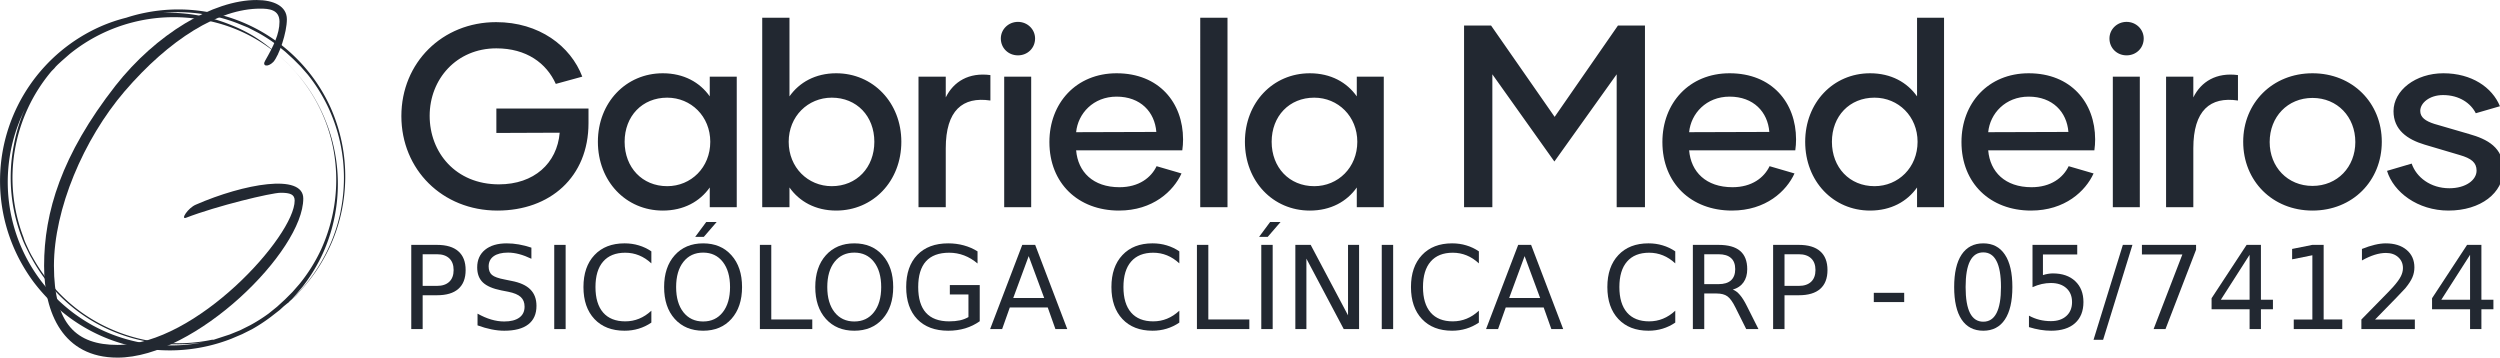 <?xml version="1.0" encoding="UTF-8" standalone="no"?>
<!-- Created with Inkscape (http://www.inkscape.org/) -->

<svg
   xmlns:dc="http://purl.org/dc/elements/1.1/"
   xmlns:cc="http://creativecommons.org/ns#"
   xmlns:rdf="http://www.w3.org/1999/02/22-rdf-syntax-ns#"
   xmlns:svg="http://www.w3.org/2000/svg"
   xmlns="http://www.w3.org/2000/svg"
   xmlns:sodipodi="http://sodipodi.sourceforge.net/DTD/sodipodi-0.dtd"
   xmlns:inkscape="http://www.inkscape.org/namespaces/inkscape"
   width="1291.791mm"
   height="184.736mm"
   viewBox="0 0 1291.791 184.736"
   version="1.1"
   id="svg8"
   inkscape:version="0.92.5 (2060ec1f9f, 2020-04-08)"
   sodipodi:docname="gabrielam_logo_full_2.svg">
  <defs
     id="defs2" />
  <sodipodi:namedview
     id="base"
     pagecolor="#ffffff"
     bordercolor="#666666"
     borderopacity="1.0"
     inkscape:pageopacity="0.0"
     inkscape:pageshadow="2"
     inkscape:zoom="0.22627418"
     inkscape:cx="6723.89"
     inkscape:cy="-2019.6561"
     inkscape:document-units="mm"
     inkscape:current-layer="g6863"
     showgrid="false"
     showguides="true"
     inkscape:guide-bbox="true"
     inkscape:window-width="1872"
     inkscape:window-height="1016"
     inkscape:window-x="1488"
     inkscape:window-y="27"
     inkscape:window-maximized="1"
     fit-margin-top="0"
     fit-margin-left="0"
     fit-margin-right="0"
     fit-margin-bottom="0">
    <sodipodi:guide
       position="-329.744,594.007"
       orientation="1,0"
       id="guide858"
       inkscape:locked="false" />
  </sodipodi:namedview>
  <g
     inkscape:label="Layer 1"
     inkscape:groupmode="layer"
     id="layer1"
     transform="translate(-7198.591,-732.85)">
    <g
       id="g2008"
       transform="translate(6166.443,-85.526)">
      <g
         id="g2002"
         transform="translate(82.973,8.246)">
        <g
           id="g2028"
           transform="translate(1204.232,18.143)">
          <g
             transform="matrix(1.626,0,0,1.626,-450.155,791.988)"
             id="g2026">
            <g
               style="fill:#222831"
               id="g2020"
               featurekey="nameFeature-0"
               transform="matrix(1.08,0,0,1.08,-1.686,122.331)" />
            <g
               style="fill:#222831"
               id="g2024"
               featurekey="sloganFeature-0"
               transform="matrix(0.686,0,0,0.686,33.56,184.948)" />
          </g>
          <g
             id="g6802">
            <g
               id="g6789"
               transform="matrix(1.626,0,0,1.626,-450.155,791.988)">
              <g
                 style="fill:#222831"
                 id="g2012"
                 featurekey="symbolContainer"
                 transform="matrix(1.04,0,0,1.04,119.961,3.03)">
                <path
                   inkscape:connector-curvature="0"
                   d="M 104.6,41.3 A 52.2,52.2 0 0 0 101.1,30.1 51.1,51.1 0 0 0 44.3,1 49.6,49.6 0 0 0 38.6,2.5 49.1,49.1 0 0 0 30.7,5.2 51.6,51.6 0 0 0 6.3,77 a 53.7,53.7 0 0 0 4.1,6.4 57,57 0 0 0 5,5.7 51.7,51.7 0 0 0 55.3,11.5 l 3.3,-1.4 3,-1.5 a 50.9,50.9 0 0 0 5.8,-3.8 l 2.7,-2.1 1.2,-1.1 1.1,-0.9 2,-1.8 0.7,-0.6 0.6,-0.7 1.8,-2 a 48.5,48.5 0 0 0 5.9,-8.3 50.4,50.4 0 0 0 5.6,-14.7 51.6,51.6 0 0 0 0.2,-20.4 z m -17.5,47.3 -1.2,1.1 -1.2,1.1 -2.6,2.1 a 49.5,49.5 0 0 1 -5.7,3.6 l -3,1.5 -3.2,1.3 -4.9,1.6 H 64.8 A 50.9,50.9 0 0 1 44.5,101 51.8,51.8 0 0 1 33.4,97.4 50.5,50.5 0 0 1 22.9,91 52,52 0 0 1 13.8,81.6 50.3,50.3 0 0 1 10.1,75.9 C 9.5,74.9 9,73.9 8.5,72.8 8,71.7 7.5,70.7 7.2,69.6 a 50.6,50.6 0 0 1 8.6,-50.8 l 0.8,-0.8 0.5,-0.6 0.6,-0.6 1.2,-1.1 2.4,-2.1 a 50.5,50.5 0 0 1 41.1,-10.4 48.5,48.5 0 0 1 14.7,5.2 47,47 0 0 1 8.3,5.8 l 2,1.8 0.7,0.6 0.6,0.7 1.8,2 a 49.7,49.7 0 0 1 11.3,22.9 50.8,50.8 0 0 1 -0.1,20.2 51.6,51.6 0 0 1 -3.6,11 50.2,50.2 0 0 1 -6.6,10.5 l -2.1,2.4 z m -44.9,13 a 50.1,50.1 0 0 1 -13.7,-5 51.8,51.8 0 0 1 -6.2,-4 55.2,55.2 0 0 1 -5.5,-4.8 49.9,49.9 0 0 1 -11,-53.2 c 0.4,-1.1 0.9,-2.1 1.3,-3.1 l 0.6,-1.3 a 50.2,50.2 0 0 0 -3.4,11 51.3,51.3 0 0 0 2.4,28.5 c 0.4,1.1 0.9,2.2 1.4,3.2 0.5,1 1,2.1 1.6,3.1 a 50.6,50.6 0 0 0 3.7,5.8 51.5,51.5 0 0 0 9.2,9.5 50.9,50.9 0 0 0 10.7,6.5 51,51 0 0 0 28.7,3.9 50.3,50.3 0 0 1 -19.8,-0.1 z m 61.9,-39.9 a 50.2,50.2 0 0 1 -5.5,14.7 48.4,48.4 0 0 1 -5.8,8.3 l -1.8,2 -0.6,0.7 -0.7,0.6 -1.9,1.7 H 88 l 2.3,-2.4 2.1,-2.5 A 51.3,51.3 0 0 0 98.9,74 51.4,51.4 0 0 0 102.1,42.4 49.6,49.6 0 0 0 99.6,34.2 49.4,49.4 0 0 0 96.5,27.7 48.7,48.7 0 0 0 90.6,19.4 l -1.8,-2 -0.6,-0.7 -0.7,-0.6 -2,-1.8 A 49.9,49.9 0 0 0 77.3,8 49.3,49.3 0 0 0 70.8,4.8 49.8,49.8 0 0 0 62.6,2.2 52.2,52.2 0 0 0 49.9,1 50.8,50.8 0 0 1 72.6,4.2 l 3.2,1.3 3.1,1.6 a 50.1,50.1 0 0 1 5.7,3.7 l 2.6,2.1 1.2,1.1 1.2,1.1 2.3,2.3 2.1,2.4 a 50.4,50.4 0 0 1 6.5,10.5 51.6,51.6 0 0 1 3.6,11 51.1,51.1 0 0 1 0,20.3 z"
                   id="path2010" />
              </g>
              <g
                 style="fill:#222831"
                 id="g2016"
                 featurekey="monogramFeature-0"
                 transform="matrix(2.172,0,0,2.172,130.091,-54.207)">
                <path
                   inkscape:connector-curvature="0"
                   d="m 34.14,33.84 c 1.2,-2.1 2.1,-3.9 2.1,-5.7 0,-1.8 -1.56,-1.92 -2.82,-1.92 -6.06,0 -13.26,4.44 -19.86,12.12 -6,7.02 -10.32,17.22 -10.32,25.5 0,8.58 3.3,11.58 9.3,11.58 11.52,0 25.92,-15.96 25.92,-21.12 0,-0.9 -0.66,-1.14 -2.04,-1.14 -1.38,0 -9.36,1.92 -13.86,3.66 -0.84,0.3 0.3,-1.44 1.44,-1.92 C 31.02,51.84 39.72,50.28 39.72,54 39.72,61.68 24,77.28 12.54,77.28 4.56,77.28 1.8,70.74 1.8,63.84 c 0,-7.8 2.52,-16.2 10.44,-26.34 5.94,-7.56 14.28,-12.54 20.64,-12.54 2.52,0 4.44,0.9 4.44,2.82 0,1.98 -1.14,5.28 -1.98,6.24 -0.84,0.84 -1.68,0.6 -1.2,-0.18 z"
                   id="path2014" />
              </g>
            </g>
          </g>
          <g
             id="g6863"
             transform="translate(0,-3.226)">
            <path
               style="fill:#222831;stroke-width:3.353"
               inkscape:connector-curvature="0"
               d="m 49.034,851.31 v 7.51 c 0,27.896 -19.849,45.196 -47.074,45.196 -28.432,0 -49.622,-21.19 -49.622,-48.817 0,-27.628 21.19,-48.549 48.952,-48.549 22.263,0 38.491,12.338 44.526,28.164 l -13.68,3.755 c -4.828,-10.729 -15.155,-18.374 -30.712,-18.374 -20.654,0 -34.467,15.96 -34.467,34.87 0,18.91 13.411,35.406 35.808,35.406 18.105,0 30.042,-10.863 31.383,-26.689 l -32.724,0.134 v -12.607 z m 38.377,52.707 c -19.044,0 -33.529,-15.155 -33.529,-35.54 0,-20.251 14.484,-35.406 33.529,-35.406 10.863,0 19.178,4.694 24.275,11.936 v -10.193 h 13.948 v 67.459 h -13.948 v -10.193 c -5.096,7.242 -13.411,11.936 -24.275,11.936 z m 2.28,-12.607 c 12.338,0 22.263,-9.656 22.263,-22.933 0,-13.143 -9.924,-22.8 -22.263,-22.8 -12.875,0 -21.995,9.522 -21.995,22.8 0,13.277 9.12,22.933 21.995,22.933 z m 87.328,-58.34 c 19.044,0 33.663,15.155 33.663,35.406 0,20.385 -14.618,35.54 -33.663,35.54 -10.729,0 -19.044,-4.694 -24.141,-11.936 v 10.193 H 138.796 V 804.37 h 14.082 v 40.636 c 5.096,-7.242 13.411,-11.936 24.141,-11.936 z m -2.28,58.34 c 12.875,0 21.995,-9.656 21.995,-22.933 0,-13.277 -9.12,-22.8 -21.995,-22.8 -12.338,0 -22.263,9.656 -22.263,22.8 0,13.277 9.924,22.933 22.263,22.933 z m 58.896,-45.867 c 4.024,-8.181 11.936,-13.009 23.068,-11.534 v 13.143 c -14.35,-2.146 -23.068,5.096 -23.068,24.677 v 30.444 h -14.082 v -67.459 h 14.082 z m 37.304,-21.726 c -4.962,0 -8.851,-3.755 -8.851,-8.717 0,-4.694 3.889,-8.583 8.851,-8.583 4.962,0 8.851,3.889 8.851,8.583 0,4.962 -3.889,8.717 -8.851,8.717 z m -7.108,78.457 v -67.459 h 13.948 v 67.459 z m 59.299,1.743 c -21.056,0 -35.942,-14.082 -35.942,-35.406 0,-20.117 13.814,-35.54 34.735,-35.54 21.861,0 34.333,15.155 34.333,34.199 0,2.012 -0.134,3.621 -0.402,5.633 h -54.853 c 0.939,11.132 8.717,19.044 22.397,19.044 10.059,0 16.362,-4.962 19.178,-10.863 l 12.875,3.755 c -4.157,9.12 -14.753,19.178 -32.322,19.178 z m -22.129,-40.502 41.441,-0.134 c -0.804,-10.327 -8.181,-18.239 -20.519,-18.239 -12.07,0 -19.983,8.717 -20.922,18.374 z m 64.127,38.759 V 804.37 h 14.082 v 97.903 z m 56.616,1.743 c -19.044,0 -33.528,-15.155 -33.528,-35.54 0,-20.251 14.484,-35.406 33.528,-35.406 10.863,0 19.178,4.694 24.275,11.936 v -10.193 h 13.948 v 67.459 h -13.948 v -10.193 c -5.096,7.242 -13.412,11.936 -24.275,11.936 z m 2.28,-12.607 c 12.338,0 22.263,-9.656 22.263,-22.933 0,-13.143 -9.924,-22.8 -22.263,-22.8 -12.875,0 -21.995,9.522 -21.995,22.8 0,13.277 9.12,22.933 21.995,22.933 z M 580.977,808.394 h 13.948 v 93.88 h -14.618 v -68.667 l -32.188,45.063 -32.053,-45.063 v 68.667 H 501.447 V 808.394 h 13.948 l 32.858,47.208 z m 58.896,95.623 c -21.056,0 -35.943,-14.082 -35.943,-35.406 0,-20.117 13.814,-35.54 34.736,-35.54 21.861,0 34.333,15.155 34.333,34.199 0,2.012 -0.134,3.621 -0.402,5.633 h -54.853 c 0.939,11.132 8.717,19.044 22.397,19.044 10.059,0 16.362,-4.962 19.178,-10.863 l 12.875,3.755 c -4.158,9.12 -14.753,19.178 -32.322,19.178 z m -22.129,-40.502 41.441,-0.134 c -0.805,-10.327 -8.181,-18.239 -20.519,-18.239 -12.07,0 -19.983,8.717 -20.922,18.374 z m 117.772,-59.144 h 13.948 v 97.903 h -13.948 v -10.193 c -5.096,7.242 -13.411,11.936 -24.275,11.936 -19.044,0 -33.529,-15.155 -33.529,-35.54 0,-20.251 14.484,-35.406 33.529,-35.406 10.863,0 19.178,4.694 24.275,11.936 z m -21.995,87.04 c 12.338,0 22.263,-9.656 22.263,-22.933 0,-13.143 -9.925,-22.8 -22.263,-22.8 -12.875,0 -21.995,9.522 -21.995,22.8 0,13.277 9.12,22.933 21.995,22.933 z m 80.891,12.607 c -21.056,0 -35.942,-14.082 -35.942,-35.406 0,-20.117 13.814,-35.54 34.735,-35.54 21.861,0 34.333,15.155 34.333,34.199 0,2.012 -0.134,3.621 -0.402,5.633 h -54.853 c 0.939,11.132 8.717,19.044 22.397,19.044 10.059,0 16.362,-4.962 19.178,-10.863 l 12.875,3.755 c -4.157,9.12 -14.753,19.178 -32.322,19.178 z m -22.129,-40.502 41.441,-0.134 c -0.804,-10.327 -8.181,-18.239 -20.519,-18.239 -12.07,0 -19.983,8.717 -20.922,18.374 z m 71.503,-39.698 c -4.962,0 -8.852,-3.755 -8.852,-8.717 0,-4.694 3.889,-8.583 8.852,-8.583 4.962,0 8.851,3.889 8.851,8.583 0,4.962 -3.889,8.717 -8.851,8.717 z m -7.108,78.457 v -67.459 h 13.948 v 67.459 z m 41.596,-56.73 c 4.023,-8.181 11.936,-13.009 23.067,-11.534 v 13.143 c -14.35,-2.146 -23.067,5.096 -23.067,24.677 v 30.444 h -14.082 v -67.459 h 14.082 z m 61.578,58.474 c -20.653,0 -35.808,-15.289 -35.808,-35.54 0,-20.117 15.155,-35.406 35.808,-35.406 20.654,0 35.808,15.289 35.808,35.406 0,20.251 -15.155,35.54 -35.808,35.54 z m 0,-12.741 c 12.875,0 22.129,-9.79 22.129,-22.665 0,-13.009 -9.254,-22.799 -22.129,-22.799 -12.875,0 -22.129,9.79 -22.129,22.799 0,12.875 9.254,22.665 22.129,22.665 z m 70.296,12.741 c -15.96,0 -28.432,-9.522 -31.785,-20.519 l 12.741,-3.755 c 2.414,7.108 9.79,12.741 19.447,12.741 8.583,0 14.082,-4.292 14.082,-9.12 0,-4.158 -2.682,-6.303 -8.717,-8.047 l -18.105,-5.365 c -8.986,-2.682 -16.094,-7.644 -16.094,-17.301 0,-10.729 11.4,-19.581 25.75,-19.581 14.618,0 25.213,7.242 29.237,17.032 l -12.473,3.621 c -2.548,-5.096 -8.449,-9.388 -16.898,-9.388 -7.108,0 -11.802,4.157 -11.802,8.181 0,3.353 2.682,5.23 7.242,6.706 l 17.971,5.23 c 9.522,2.682 17.703,6.974 17.703,18.374 0,12.07 -11.668,21.19 -28.298,21.19 z"
               id="path2018"
               transform="translate(-1.020833e-6)" />
            <g
               aria-label="PSICÓLOGA CLÍNICA CRP - 05/74124"
               style="font-style:normal;font-weight:normal;font-size:59.685px;line-height:1.25;font-family:sans-serif;letter-spacing:0px;word-spacing:0px;fill:#222831;fill-opacity:1;stroke:none;stroke-width:1.066"
               id="text2006">
              <path
                 d="m -36.661,926.584 v 16.349 h 7.402 q 4.109,0 6.353,-2.127 2.244,-2.127 2.244,-6.062 0,-3.905 -2.244,-6.033 -2.244,-2.127 -6.353,-2.127 z m -5.887,-4.838 h 13.289 q 7.315,0 11.045,3.322 3.759,3.293 3.759,9.676 0,6.441 -3.759,9.734 -3.73,3.293 -11.045,3.293 h -7.402 v 17.486 h -5.887 z"
                 style="font-style:normal;font-variant:normal;font-weight:normal;font-stretch:normal;font-family:KacstBook;-inkscape-font-specification:KacstBook;fill:#222831;fill-opacity:1;stroke-width:1.066"
                 id="path831" />
              <path
                 d="m 19.527,923.174 v 5.741 q -3.351,-1.603 -6.324,-2.39 -2.973,-0.787 -5.741,-0.787 -4.809,0 -7.432,1.865 -2.594,1.865 -2.594,5.304 0,2.885 1.719,4.371 1.749,1.457 6.586,2.361 l 3.555,0.729 q 6.586,1.253 9.705,4.43 3.147,3.147 3.147,8.452 0,6.324 -4.255,9.588 -4.226,3.264 -12.415,3.264 -3.089,0 -6.586,-0.699 -3.468,-0.699 -7.198,-2.069 v -6.062 q 3.585,2.011 7.024,3.031 3.439,1.02 6.761,1.02 5.042,0 7.781,-1.982 2.739,-1.982 2.739,-5.654 0,-3.206 -1.982,-5.013 -1.953,-1.807 -6.441,-2.71 l -3.585,-0.699 q -6.586,-1.311 -9.53,-4.109 -2.943,-2.798 -2.943,-7.781 0,-5.77 4.051,-9.093 4.08,-3.322 11.22,-3.322 3.06,0 6.237,0.554 3.177,0.554 6.499,1.661 z"
                 style="font-style:normal;font-variant:normal;font-weight:normal;font-stretch:normal;font-family:KacstBook;-inkscape-font-specification:KacstBook;fill:#222831;fill-opacity:1;stroke-width:1.066"
                 id="path833" />
              <path
                 d="m 31.33,921.746 h 5.887 v 43.511 h -5.887 z"
                 style="font-style:normal;font-variant:normal;font-weight:normal;font-stretch:normal;font-family:KacstBook;-inkscape-font-specification:KacstBook;fill:#222831;fill-opacity:1;stroke-width:1.066"
                 id="path835" />
              <path
                 d="m 81.515,925.098 v 6.207 q -2.973,-2.769 -6.353,-4.138 -3.351,-1.37 -7.14,-1.37 -7.461,0 -11.424,4.575 -3.963,4.546 -3.963,13.173 0,8.597 3.963,13.173 3.963,4.546 11.424,4.546 3.789,0 7.14,-1.37 3.381,-1.37 6.353,-4.138 v 6.149 q -3.089,2.098 -6.557,3.147 -3.439,1.049 -7.286,1.049 -9.88,0 -15.562,-6.033 -5.683,-6.062 -5.683,-16.524 0,-10.492 5.683,-16.524 5.683,-6.062 15.562,-6.062 3.905,0 7.344,1.049 3.468,1.02 6.499,3.089 z"
                 style="font-style:normal;font-variant:normal;font-weight:normal;font-stretch:normal;font-family:KacstBook;-inkscape-font-specification:KacstBook;fill:#222831;fill-opacity:1;stroke-width:1.066"
                 id="path837" />
              <path
                 d="m 108.268,925.739 q -6.412,0 -10.2,4.779 -3.759,4.779 -3.759,13.027 0,8.218 3.759,12.998 3.789,4.779 10.2,4.779 6.412,0 10.142,-4.779 3.759,-4.779 3.759,-12.998 0,-8.248 -3.759,-13.027 -3.73,-4.779 -10.142,-4.779 z m 0,-4.779 q 9.151,0 14.63,6.149 5.479,6.12 5.479,16.437 0,10.288 -5.479,16.437 -5.479,6.12 -14.63,6.12 -9.18,0 -14.688,-6.12 -5.479,-6.12 -5.479,-16.437 0,-10.317 5.479,-16.437 5.508,-6.149 14.688,-6.149 z m 1.603,-11.045 h 5.391 l -6.645,7.694 h -4.459 z"
                 style="font-style:normal;font-variant:normal;font-weight:normal;font-stretch:normal;font-family:KacstBook;-inkscape-font-specification:KacstBook;fill:#222831;fill-opacity:1;stroke-width:1.066"
                 id="path839" />
              <path
                 d="m 137.587,921.746 h 5.887 v 38.556 h 21.187 v 4.954 h -27.074 z"
                 style="font-style:normal;font-variant:normal;font-weight:normal;font-stretch:normal;font-family:KacstBook;-inkscape-font-specification:KacstBook;fill:#222831;fill-opacity:1;stroke-width:1.066"
                 id="path841" />
              <path
                 d="m 186.372,925.739 q -6.412,0 -10.2,4.779 -3.759,4.779 -3.759,13.027 0,8.218 3.759,12.998 3.789,4.779 10.2,4.779 6.412,0 10.142,-4.779 3.759,-4.779 3.759,-12.998 0,-8.248 -3.759,-13.027 -3.73,-4.779 -10.142,-4.779 z m 0,-4.779 q 9.151,0 14.63,6.149 5.479,6.12 5.479,16.437 0,10.288 -5.479,16.437 -5.479,6.12 -14.63,6.12 -9.18,0 -14.688,-6.12 -5.479,-6.12 -5.479,-16.437 0,-10.317 5.479,-16.437 5.508,-6.149 14.688,-6.149 z"
                 style="font-style:normal;font-variant:normal;font-weight:normal;font-stretch:normal;font-family:KacstBook;-inkscape-font-specification:KacstBook;fill:#222831;fill-opacity:1;stroke-width:1.066"
                 id="path843" />
              <path
                 d="m 245.358,959.05 v -11.686 h -9.617 v -4.838 h 15.446 v 18.681 q -3.41,2.419 -7.519,3.672 -4.109,1.224 -8.772,1.224 -10.2,0 -15.97,-5.945 -5.741,-5.974 -5.741,-16.612 0,-10.666 5.741,-16.612 5.77,-5.974 15.97,-5.974 4.255,0 8.073,1.049 3.847,1.049 7.082,3.089 v 6.266 q -3.264,-2.769 -6.936,-4.167 -3.672,-1.399 -7.723,-1.399 -7.985,0 -12.007,4.459 -3.993,4.459 -3.993,13.289 0,8.801 3.993,13.26 4.022,4.459 12.007,4.459 3.118,0 5.566,-0.525 2.448,-0.554 4.401,-1.69 z"
                 style="font-style:normal;font-variant:normal;font-weight:normal;font-stretch:normal;font-family:KacstBook;-inkscape-font-specification:KacstBook;fill:#222831;fill-opacity:1;stroke-width:1.066"
                 id="path845" />
              <path
                 d="m 276.483,927.546 -7.985,21.653 h 16 z m -3.322,-5.8 h 6.674 l 16.582,43.511 h -6.12 l -3.963,-11.162 h -19.613 l -3.963,11.162 h -6.207 z"
                 style="font-style:normal;font-variant:normal;font-weight:normal;font-stretch:normal;font-family:KacstBook;-inkscape-font-specification:KacstBook;fill:#222831;fill-opacity:1;stroke-width:1.066"
                 id="path847" />
              <path
                 d="m 354.324,925.098 v 6.207 q -2.973,-2.769 -6.353,-4.138 -3.351,-1.37 -7.14,-1.37 -7.461,0 -11.424,4.575 -3.963,4.546 -3.963,13.173 0,8.597 3.963,13.173 3.963,4.546 11.424,4.546 3.789,0 7.14,-1.37 3.381,-1.37 6.353,-4.138 v 6.149 q -3.089,2.098 -6.557,3.147 -3.439,1.049 -7.286,1.049 -9.88,0 -15.562,-6.033 -5.683,-6.062 -5.683,-16.524 0,-10.492 5.683,-16.524 5.683,-6.062 15.562,-6.062 3.905,0 7.344,1.049 3.468,1.02 6.499,3.089 z"
                 style="font-style:normal;font-variant:normal;font-weight:normal;font-stretch:normal;font-family:KacstBook;-inkscape-font-specification:KacstBook;fill:#222831;fill-opacity:1;stroke-width:1.066"
                 id="path849" />
              <path
                 d="m 363.417,921.746 h 5.887 v 38.556 h 21.187 v 4.954 h -27.074 z"
                 style="font-style:normal;font-variant:normal;font-weight:normal;font-stretch:normal;font-family:KacstBook;-inkscape-font-specification:KacstBook;fill:#222831;fill-opacity:1;stroke-width:1.066"
                 id="path851" />
              <path
                 d="m 396.67,921.746 h 5.887 v 43.511 h -5.887 z m 4.575,-11.832 h 5.391 l -6.645,7.694 h -4.459 z"
                 style="font-style:normal;font-variant:normal;font-weight:normal;font-stretch:normal;font-family:KacstBook;-inkscape-font-specification:KacstBook;fill:#222831;fill-opacity:1;stroke-width:1.066"
                 id="path853" />
              <path
                 d="m 414.272,921.746 h 7.927 l 19.293,36.4 v -36.4 h 5.712 v 43.511 h -7.927 l -19.293,-36.4 v 36.4 h -5.712 z"
                 style="font-style:normal;font-variant:normal;font-weight:normal;font-stretch:normal;font-family:KacstBook;-inkscape-font-specification:KacstBook;fill:#222831;fill-opacity:1;stroke-width:1.066"
                 id="path855" />
              <path
                 d="m 458.919,921.746 h 5.887 v 43.511 h -5.887 z"
                 style="font-style:normal;font-variant:normal;font-weight:normal;font-stretch:normal;font-family:KacstBook;-inkscape-font-specification:KacstBook;fill:#222831;fill-opacity:1;stroke-width:1.066"
                 id="path857" />
              <path
                 d="m 509.104,925.098 v 6.207 q -2.973,-2.769 -6.353,-4.138 -3.351,-1.37 -7.14,-1.37 -7.461,0 -11.424,4.575 -3.963,4.546 -3.963,13.173 0,8.597 3.963,13.173 3.963,4.546 11.424,4.546 3.789,0 7.14,-1.37 3.381,-1.37 6.353,-4.138 v 6.149 q -3.089,2.098 -6.557,3.147 -3.439,1.049 -7.286,1.049 -9.88,0 -15.562,-6.033 -5.683,-6.062 -5.683,-16.524 0,-10.492 5.683,-16.524 5.683,-6.062 15.562,-6.062 3.905,0 7.344,1.049 3.468,1.02 6.499,3.089 z"
                 style="font-style:normal;font-variant:normal;font-weight:normal;font-stretch:normal;font-family:KacstBook;-inkscape-font-specification:KacstBook;fill:#222831;fill-opacity:1;stroke-width:1.066"
                 id="path859" />
              <path
                 d="m 532.739,927.546 -7.985,21.653 h 16 z m -3.322,-5.8 h 6.674 l 16.582,43.511 H 546.553 l -3.963,-11.162 h -19.613 l -3.963,11.162 h -6.208 z"
                 style="font-style:normal;font-variant:normal;font-weight:normal;font-stretch:normal;font-family:KacstBook;-inkscape-font-specification:KacstBook;fill:#222831;fill-opacity:1;stroke-width:1.066"
                 id="path861" />
              <path
                 d="m 610.581,925.098 v 6.207 q -2.973,-2.769 -6.353,-4.138 -3.351,-1.37 -7.14,-1.37 -7.461,0 -11.424,4.575 -3.963,4.546 -3.963,13.173 0,8.597 3.963,13.173 3.963,4.546 11.424,4.546 3.789,0 7.14,-1.37 3.381,-1.37 6.353,-4.138 v 6.149 q -3.089,2.098 -6.557,3.147 -3.439,1.049 -7.286,1.049 -9.88,0 -15.562,-6.033 -5.683,-6.062 -5.683,-16.524 0,-10.492 5.683,-16.524 5.683,-6.062 15.562,-6.062 3.905,0 7.344,1.049 3.468,1.02 6.499,3.089 z"
                 style="font-style:normal;font-variant:normal;font-weight:normal;font-stretch:normal;font-family:KacstBook;-inkscape-font-specification:KacstBook;fill:#222831;fill-opacity:1;stroke-width:1.066"
                 id="path863" />
              <path
                 d="m 640.307,944.857 q 1.894,0.641 3.672,2.739 1.807,2.098 3.614,5.77 l 5.974,11.89 h -6.324 l -5.566,-11.162 q -2.157,-4.371 -4.197,-5.8 -2.011,-1.428 -5.508,-1.428 h -6.412 v 18.389 h -5.887 v -43.511 h 13.289 q 7.461,0 11.133,3.118 3.672,3.118 3.672,9.413 0,4.109 -1.923,6.819 -1.894,2.71 -5.537,3.759 z m -14.746,-18.273 v 15.446 h 7.402 q 4.255,0 6.412,-1.953 2.186,-1.982 2.186,-5.799 0,-3.818 -2.186,-5.741 -2.157,-1.953 -6.412,-1.953 z"
                 style="font-style:normal;font-variant:normal;font-weight:normal;font-stretch:normal;font-family:KacstBook;-inkscape-font-specification:KacstBook;fill:#222831;fill-opacity:1;stroke-width:1.066"
                 id="path865" />
              <path
                 d="m 667.031,926.584 v 16.349 h 7.402 q 4.109,0 6.353,-2.127 2.244,-2.127 2.244,-6.062 0,-3.905 -2.244,-6.033 -2.244,-2.127 -6.353,-2.127 z m -5.887,-4.838 h 13.289 q 7.315,0 11.045,3.322 3.759,3.293 3.759,9.676 0,6.441 -3.759,9.734 -3.73,3.293 -11.045,3.293 h -7.402 v 17.486 H 661.144 Z"
                 style="font-style:normal;font-variant:normal;font-weight:normal;font-stretch:normal;font-family:KacstBook;-inkscape-font-specification:KacstBook;fill:#222831;fill-opacity:1;stroke-width:1.066"
                 id="path867" />
              <path
                 d="m 713.165,946.518 h 15.708 v 4.779 h -15.708 z"
                 style="font-style:normal;font-variant:normal;font-weight:normal;font-stretch:normal;font-family:KacstBook;-inkscape-font-specification:KacstBook;fill:#222831;fill-opacity:1;stroke-width:1.066"
                 id="path869" />
              <path
                 d="m 769.732,925.622 q -4.546,0 -6.849,4.488 -2.273,4.459 -2.273,13.435 0,8.947 2.273,13.435 2.302,4.459 6.849,4.459 4.575,0 6.849,-4.459 2.302,-4.488 2.302,-13.435 0,-8.976 -2.302,-13.435 -2.273,-4.488 -6.849,-4.488 z m 0,-4.663 q 7.315,0 11.162,5.799 3.876,5.77 3.876,16.786 0,10.987 -3.876,16.786 -3.847,5.77 -11.162,5.77 -7.315,0 -11.191,-5.77 -3.847,-5.799 -3.847,-16.786 0,-11.016 3.847,-16.786 3.876,-5.799 11.191,-5.799 z"
                 style="font-style:normal;font-variant:normal;font-weight:normal;font-stretch:normal;font-family:KacstBook;-inkscape-font-specification:KacstBook;fill:#222831;fill-opacity:1;stroke-width:1.066"
                 id="path871" />
              <path
                 d="m 795.174,921.746 h 23.111 v 4.954 h -17.719 v 10.666 q 1.282,-0.437 2.565,-0.641 1.282,-0.233 2.565,-0.233 7.286,0 11.541,3.993 4.255,3.993 4.255,10.812 0,7.024 -4.371,10.929 -4.371,3.876 -12.328,3.876 -2.739,0 -5.596,-0.466 -2.827,-0.466 -5.858,-1.399 v -5.916 q 2.623,1.428 5.421,2.127 2.798,0.699 5.916,0.699 5.042,0 7.985,-2.652 2.943,-2.652 2.943,-7.198 0,-4.546 -2.943,-7.198 -2.943,-2.652 -7.985,-2.652 -2.361,0 -4.721,0.525 -2.331,0.525 -4.779,1.632 z"
                 style="font-style:normal;font-variant:normal;font-weight:normal;font-stretch:normal;font-family:KacstBook;-inkscape-font-specification:KacstBook;fill:#222831;fill-opacity:1;stroke-width:1.066"
                 id="path873" />
              <path
                 d="m 841.861,921.746 h 4.954 l -15.154,49.048 h -4.954 z"
                 style="font-style:normal;font-variant:normal;font-weight:normal;font-stretch:normal;font-family:KacstBook;-inkscape-font-specification:KacstBook;fill:#222831;fill-opacity:1;stroke-width:1.066"
                 id="path875" />
              <path
                 d="m 851.711,921.746 h 27.977 v 2.506 l -15.796,41.004 h -6.149 l 14.863,-38.556 h -20.896 z"
                 style="font-style:normal;font-variant:normal;font-weight:normal;font-stretch:normal;font-family:KacstBook;-inkscape-font-specification:KacstBook;fill:#222831;fill-opacity:1;stroke-width:1.066"
                 id="path877" />
              <path
                 d="m 907.346,926.876 -14.863,23.227 h 14.863 z m -1.545,-5.129 h 7.402 v 28.356 h 6.207 v 4.896 h -6.207 v 10.258 h -5.858 v -10.258 h -19.643 v -5.683 z"
                 style="font-style:normal;font-variant:normal;font-weight:normal;font-stretch:normal;font-family:KacstBook;-inkscape-font-specification:KacstBook;fill:#222831;fill-opacity:1;stroke-width:1.066"
                 id="path879" />
              <path
                 d="m 930.165,960.303 h 9.617 v -33.194 l -10.462,2.098 v -5.362 l 10.404,-2.098 h 5.887 v 38.556 h 9.617 v 4.954 h -25.063 z"
                 style="font-style:normal;font-variant:normal;font-weight:normal;font-stretch:normal;font-family:KacstBook;-inkscape-font-specification:KacstBook;fill:#222831;fill-opacity:1;stroke-width:1.066"
                 id="path881" />
              <path
                 d="m 972.189,960.303 h 20.546 v 4.954 h -27.628 v -4.954 q 3.351,-3.468 9.122,-9.297 5.799,-5.858 7.286,-7.548 2.827,-3.177 3.934,-5.362 1.137,-2.215 1.137,-4.342 0,-3.468 -2.448,-5.654 -2.419,-2.186 -6.324,-2.186 -2.769,0 -5.858,0.962 -3.06,0.962 -6.557,2.914 v -5.945 q 3.555,-1.428 6.645,-2.157 3.089,-0.729 5.654,-0.729 6.761,0 10.783,3.381 4.022,3.381 4.022,9.034 0,2.681 -1.02,5.1 -0.991,2.39 -3.643,5.654 -0.729,0.845 -4.634,4.896 -3.905,4.022 -11.016,11.278 z"
                 style="font-style:normal;font-variant:normal;font-weight:normal;font-stretch:normal;font-family:KacstBook;-inkscape-font-specification:KacstBook;fill:#222831;fill-opacity:1;stroke-width:1.066"
                 id="path883" />
              <path
                 d="m 1021.266,926.876 -14.863,23.227 h 14.863 z m -1.545,-5.129 h 7.402 v 28.356 h 6.207 v 4.896 h -6.207 v 10.258 h -5.858 v -10.258 h -19.642 v -5.683 z"
                 style="font-style:normal;font-variant:normal;font-weight:normal;font-stretch:normal;font-family:KacstBook;-inkscape-font-specification:KacstBook;fill:#222831;fill-opacity:1;stroke-width:1.066"
                 id="path885" />
              <g
                 transform="translate(-6067.292,54.172)"
                 id="layer1-3"
                 inkscape:label="Layer 1">
                <g
                   transform="translate(6166.443,-85.526)"
                   id="g2008-5">
                  <g
                     transform="translate(82.973,8.246)"
                     id="g2002-6">
                    <g
                       transform="translate(1204.232,18.143)"
                       id="g2028-2">
                      <g
                         id="g2026-9"
                         transform="matrix(1.626,0,0,1.626,-450.155,791.988)">
                        <g
                           transform="matrix(1.08,0,0,1.08,-1.686,122.331)"
                           featurekey="nameFeature-0"
                           id="g2020-1"
                           style="fill:#222831" />
                        <g
                           transform="matrix(0.686,0,0,0.686,33.56,184.948)"
                           featurekey="sloganFeature-0"
                           id="g2024-2"
                           style="fill:#222831" />
                      </g>
                      <g
                         id="g6802-7">
                        <g
                           transform="matrix(1.626,0,0,1.626,-450.155,791.988)"
                           id="g6789-0">
                          <g
                             transform="matrix(1.04,0,0,1.04,119.961,3.03)"
                             featurekey="symbolContainer"
                             id="g2012-9"
                             style="fill:#222831">
                            <path
                               id="path2010-3"
                               d="M 104.6,41.3 A 52.2,52.2 0 0 0 101.1,30.1 51.1,51.1 0 0 0 44.3,1 49.6,49.6 0 0 0 38.6,2.5 49.1,49.1 0 0 0 30.7,5.2 51.6,51.6 0 0 0 6.3,77 a 53.7,53.7 0 0 0 4.1,6.4 57,57 0 0 0 5,5.7 51.7,51.7 0 0 0 55.3,11.5 l 3.3,-1.4 3,-1.5 a 50.9,50.9 0 0 0 5.8,-3.8 l 2.7,-2.1 1.2,-1.1 1.1,-0.9 2,-1.8 0.7,-0.6 0.6,-0.7 1.8,-2 a 48.5,48.5 0 0 0 5.9,-8.3 50.4,50.4 0 0 0 5.6,-14.7 51.6,51.6 0 0 0 0.2,-20.4 z m -17.5,47.3 -1.2,1.1 -1.2,1.1 -2.6,2.1 a 49.5,49.5 0 0 1 -5.7,3.6 l -3,1.5 -3.2,1.3 -4.9,1.6 H 64.8 A 50.9,50.9 0 0 1 44.5,101 51.8,51.8 0 0 1 33.4,97.4 50.5,50.5 0 0 1 22.9,91 52,52 0 0 1 13.8,81.6 50.3,50.3 0 0 1 10.1,75.9 C 9.5,74.9 9,73.9 8.5,72.8 8,71.7 7.5,70.7 7.2,69.6 a 50.6,50.6 0 0 1 8.6,-50.8 l 0.8,-0.8 0.5,-0.6 0.6,-0.6 1.2,-1.1 2.4,-2.1 a 50.5,50.5 0 0 1 41.1,-10.4 48.5,48.5 0 0 1 14.7,5.2 47,47 0 0 1 8.3,5.8 l 2,1.8 0.7,0.6 0.6,0.7 1.8,2 a 49.7,49.7 0 0 1 11.3,22.9 50.8,50.8 0 0 1 -0.1,20.2 51.6,51.6 0 0 1 -3.6,11 50.2,50.2 0 0 1 -6.6,10.5 l -2.1,2.4 z m -44.9,13 a 50.1,50.1 0 0 1 -13.7,-5 51.8,51.8 0 0 1 -6.2,-4 55.2,55.2 0 0 1 -5.5,-4.8 49.9,49.9 0 0 1 -11,-53.2 c 0.4,-1.1 0.9,-2.1 1.3,-3.1 l 0.6,-1.3 a 50.2,50.2 0 0 0 -3.4,11 51.3,51.3 0 0 0 2.4,28.5 c 0.4,1.1 0.9,2.2 1.4,3.2 0.5,1 1,2.1 1.6,3.1 a 50.6,50.6 0 0 0 3.7,5.8 51.5,51.5 0 0 0 9.2,9.5 50.9,50.9 0 0 0 10.7,6.5 51,51 0 0 0 28.7,3.9 50.3,50.3 0 0 1 -19.8,-0.1 z m 61.9,-39.9 a 50.2,50.2 0 0 1 -5.5,14.7 48.4,48.4 0 0 1 -5.8,8.3 l -1.8,2 -0.6,0.7 -0.7,0.6 -1.9,1.7 H 88 l 2.3,-2.4 2.1,-2.5 A 51.3,51.3 0 0 0 98.9,74 51.4,51.4 0 0 0 102.1,42.4 49.6,49.6 0 0 0 99.6,34.2 49.4,49.4 0 0 0 96.5,27.7 48.7,48.7 0 0 0 90.6,19.4 l -1.8,-2 -0.6,-0.7 -0.7,-0.6 -2,-1.8 A 49.9,49.9 0 0 0 77.3,8 49.3,49.3 0 0 0 70.8,4.8 49.8,49.8 0 0 0 62.6,2.2 52.2,52.2 0 0 0 49.9,1 50.8,50.8 0 0 1 72.6,4.2 l 3.2,1.3 3.1,1.6 a 50.1,50.1 0 0 1 5.7,3.7 l 2.6,2.1 1.2,1.1 1.2,1.1 2.3,2.3 2.1,2.4 a 50.4,50.4 0 0 1 6.5,10.5 51.6,51.6 0 0 1 3.6,11 51.1,51.1 0 0 1 0,20.3 z"
                               inkscape:connector-curvature="0" />
                          </g>
                          <g
                             transform="matrix(2.172,0,0,2.172,130.091,-54.207)"
                             featurekey="monogramFeature-0"
                             id="g2016-6"
                             style="fill:#222831">
                            <path
                               id="path2014-0"
                               d="m 34.14,33.84 c 1.2,-2.1 2.1,-3.9 2.1,-5.7 0,-1.8 -1.56,-1.92 -2.82,-1.92 -6.06,0 -13.26,4.44 -19.86,12.12 -6,7.02 -10.32,17.22 -10.32,25.5 0,8.58 3.3,11.58 9.3,11.58 11.52,0 25.92,-15.96 25.92,-21.12 0,-0.9 -0.66,-1.14 -2.04,-1.14 -1.38,0 -9.36,1.92 -13.86,3.66 -0.84,0.3 0.3,-1.44 1.44,-1.92 C 31.02,51.84 39.72,50.28 39.72,54 39.72,61.68 24,77.28 12.54,77.28 4.56,77.28 1.8,70.74 1.8,63.84 c 0,-7.8 2.52,-16.2 10.44,-26.34 5.94,-7.56 14.28,-12.54 20.64,-12.54 2.52,0 4.44,0.9 4.44,2.82 0,1.98 -1.14,5.28 -1.98,6.24 -0.84,0.84 -1.68,0.6 -1.2,-0.18 z"
                               inkscape:connector-curvature="0" />
                          </g>
                        </g>
                        <path
                           style="fill:#222831;stroke-width:3.353"
                           inkscape:connector-curvature="0"
                           d="m 47.322,881.473 v 7.51 c 0,27.896 -19.849,45.196 -47.074,45.196 -28.432,0 -49.622,-21.19 -49.622,-48.817 0,-27.628 21.19,-48.549 48.952,-48.549 22.263,0 38.491,12.338 44.526,28.164 l -13.68,3.755 c -4.828,-10.729 -15.155,-18.374 -30.712,-18.374 -20.654,0 -34.467,15.96 -34.467,34.87 0,18.91 13.411,35.406 35.808,35.406 18.105,0 30.042,-10.863 31.383,-26.689 l -32.724,0.134 v -12.607 z m 38.377,52.707 c -19.044,0 -33.529,-15.155 -33.529,-35.54 0,-20.251 14.484,-35.406 33.529,-35.406 10.863,0 19.178,4.694 24.275,11.936 v -10.193 h 13.948 v 67.459 h -13.948 v -10.193 c -5.096,7.242 -13.411,11.936 -24.275,11.936 z m 2.28,-12.607 c 12.338,0 22.263,-9.656 22.263,-22.933 0,-13.143 -9.924,-22.8 -22.263,-22.8 -12.875,0 -21.995,9.522 -21.995,22.8 0,13.277 9.12,22.933 21.995,22.933 z m 87.328,-58.34 c 19.044,0 33.663,15.155 33.663,35.406 0,20.385 -14.618,35.54 -33.663,35.54 -10.729,0 -19.044,-4.694 -24.141,-11.936 v 10.193 h -14.082 v -97.903 h 14.082 v 40.636 c 5.096,-7.242 13.411,-11.936 24.141,-11.936 z m -2.28,58.34 c 12.875,0 21.995,-9.656 21.995,-22.933 0,-13.277 -9.12,-22.8 -21.995,-22.8 -12.338,0 -22.263,9.656 -22.263,22.8 0,13.277 9.924,22.933 22.263,22.933 z m 58.896,-45.867 c 4.024,-8.181 11.936,-13.009 23.068,-11.534 v 13.143 c -14.35,-2.146 -23.068,5.096 -23.068,24.677 v 30.444 h -14.082 v -67.459 h 14.082 z m 37.304,-21.726 c -4.962,0 -8.851,-3.755 -8.851,-8.717 0,-4.694 3.889,-8.583 8.851,-8.583 4.962,0 8.851,3.889 8.851,8.583 0,4.962 -3.889,8.717 -8.851,8.717 z m -7.108,78.457 v -67.459 h 13.948 v 67.459 z m 59.299,1.743 c -21.056,0 -35.942,-14.082 -35.942,-35.406 0,-20.117 13.814,-35.54 34.735,-35.54 21.861,0 34.333,15.155 34.333,34.199 0,2.012 -0.134,3.621 -0.402,5.633 h -54.853 c 0.939,11.132 8.717,19.044 22.397,19.044 10.059,0 16.362,-4.962 19.178,-10.863 l 12.875,3.755 c -4.157,9.12 -14.753,19.178 -32.322,19.178 z m -22.129,-40.502 41.441,-0.134 c -0.804,-10.327 -8.181,-18.239 -20.519,-18.239 -12.07,0 -19.983,8.717 -20.922,18.374 z m 64.127,38.759 v -97.903 h 14.082 v 97.903 z m 56.616,1.743 c -19.044,0 -33.528,-15.155 -33.528,-35.54 0,-20.251 14.484,-35.406 33.528,-35.406 10.863,0 19.178,4.694 24.275,11.936 v -10.193 h 13.948 v 67.459 h -13.948 v -10.193 c -5.096,7.242 -13.412,11.936 -24.275,11.936 z m 2.28,-12.607 c 12.338,0 22.263,-9.656 22.263,-22.933 0,-13.143 -9.924,-22.8 -22.263,-22.8 -12.875,0 -21.995,9.522 -21.995,22.8 0,13.277 9.12,22.933 21.995,22.933 z m 156.954,-83.017 h 13.948 v 93.88 h -14.618 v -68.667 l -32.188,45.063 -32.053,-45.063 v 68.667 h -14.619 v -93.88 h 13.948 l 32.858,47.208 z m 58.896,95.623 c -21.056,0 -35.943,-14.082 -35.943,-35.406 0,-20.117 13.814,-35.54 34.736,-35.54 21.861,0 34.333,15.155 34.333,34.199 0,2.012 -0.134,3.621 -0.402,5.633 h -54.853 c 0.939,11.132 8.717,19.044 22.397,19.044 10.059,0 16.362,-4.962 19.178,-10.863 l 12.875,3.755 c -4.158,9.12 -14.753,19.178 -32.322,19.178 z m -22.129,-40.502 41.441,-0.134 c -0.805,-10.327 -8.181,-18.239 -20.519,-18.239 -12.07,0 -19.983,8.717 -20.922,18.374 z m 117.772,-59.144 h 13.948 v 97.903 h -13.948 v -10.193 c -5.096,7.242 -13.411,11.936 -24.275,11.936 -19.044,0 -33.529,-15.155 -33.529,-35.54 0,-20.251 14.484,-35.406 33.529,-35.406 10.863,0 19.178,4.694 24.275,11.936 z m -21.995,87.04 c 12.338,0 22.263,-9.656 22.263,-22.933 0,-13.143 -9.925,-22.8 -22.263,-22.8 -12.875,0 -21.995,9.522 -21.995,22.8 0,13.277 9.12,22.933 21.995,22.933 z m 80.891,12.607 c -21.056,0 -35.942,-14.082 -35.942,-35.406 0,-20.117 13.814,-35.54 34.735,-35.54 21.861,0 34.333,15.155 34.333,34.199 0,2.012 -0.134,3.621 -0.402,5.633 h -54.853 c 0.939,11.132 8.717,19.044 22.397,19.044 10.059,0 16.362,-4.962 19.178,-10.863 l 12.875,3.755 c -4.157,9.12 -14.753,19.178 -32.322,19.178 z m -22.129,-40.502 41.441,-0.134 c -0.804,-10.327 -8.181,-18.239 -20.519,-18.239 -12.07,0 -19.983,8.717 -20.922,18.374 z m 71.503,-39.698 c -4.962,0 -8.852,-3.755 -8.852,-8.717 0,-4.694 3.889,-8.583 8.852,-8.583 4.962,0 8.851,3.889 8.851,8.583 0,4.962 -3.889,8.717 -8.851,8.717 z m -7.108,78.457 v -67.459 h 13.948 v 67.459 z m 41.596,-56.73 c 4.023,-8.181 11.936,-13.009 23.067,-11.534 v 13.143 c -14.35,-2.146 -23.067,5.096 -23.067,24.677 v 30.444 h -14.082 v -67.459 h 14.082 z m 61.578,58.474 c -20.653,0 -35.808,-15.289 -35.808,-35.54 0,-20.117 15.155,-35.406 35.808,-35.406 20.654,0 35.808,15.289 35.808,35.406 0,20.251 -15.155,35.54 -35.808,35.54 z m 0,-12.741 c 12.875,0 22.129,-9.79 22.129,-22.665 0,-13.009 -9.254,-22.799 -22.129,-22.799 -12.875,0 -22.129,9.79 -22.129,22.799 0,12.875 9.254,22.665 22.129,22.665 z m 70.296,12.741 c -15.96,0 -28.432,-9.522 -31.785,-20.519 l 12.741,-3.755 c 2.414,7.108 9.79,12.741 19.447,12.741 8.583,0 14.082,-4.292 14.082,-9.12 0,-4.158 -2.682,-6.303 -8.717,-8.047 l -18.105,-5.365 c -8.986,-2.682 -16.094,-7.644 -16.094,-17.301 0,-10.729 11.4,-19.581 25.75,-19.581 14.618,0 25.213,7.242 29.237,17.032 l -12.473,3.621 c -2.548,-5.096 -8.449,-9.388 -16.898,-9.388 -7.108,0 -11.802,4.157 -11.802,8.181 0,3.353 2.682,5.23 7.242,6.706 l 17.971,5.23 c 9.522,2.682 17.703,6.974 17.703,18.374 0,12.07 -11.668,21.19 -28.298,21.19 z"
                           id="path2018-6" />
                      </g>
                    </g>
                  </g>
                </g>
              </g>
            </g>
            <g
               transform="matrix(1.085,0,0,1.085,-5920.25,503.358)"
               id="layer1-7"
               inkscape:label="Layer 1"
               inkscape:export-filename="/home/yuri.araujo/Desktop/logo.png"
               inkscape:export-xdpi="90"
               inkscape:export-ydpi="90">
              <g
                 transform="translate(6166.443,-85.526)"
                 id="g2008-9">
                <g
                   transform="translate(82.973,8.246)"
                   id="g2002-2">
                  <g
                     id="g2000">
                    <g
                       transform="matrix(1.626,0,0,1.626,-450.155,791.988)"
                       id="g1998">
                      <g
                         style="fill:#222831"
                         id="g1984"
                         featurekey="symbolContainer"
                         transform="matrix(1.04,0,0,1.04,119.961,3.03)" />
                      <g
                         style="fill:#222831"
                         id="g1996"
                         featurekey="sloganFeature-0"
                         transform="matrix(0.686,0,0,0.686,33.56,184.948)" />
                      <g
                         transform="matrix(2.172,0,0,2.172,575.528,-10.965)"
                         featurekey="monogramFeature-0"
                         id="g2060"
                         style="fill:#222831">
                        <g
                           id="g2052">
                          <path
                             inkscape:connector-curvature="0"
                             d="M 104.6,41.3 A 52.2,52.2 0 0 0 101.1,30.1 51.1,51.1 0 0 0 44.3,1 49.6,49.6 0 0 0 38.6,2.5 49.1,49.1 0 0 0 30.7,5.2 51.6,51.6 0 0 0 6.3,77 a 53.7,53.7 0 0 0 4.1,6.4 57,57 0 0 0 5,5.7 51.7,51.7 0 0 0 55.3,11.5 l 3.3,-1.4 3,-1.5 a 50.9,50.9 0 0 0 5.8,-3.8 l 2.7,-2.1 1.2,-1.1 1.1,-0.9 2,-1.8 0.7,-0.6 0.6,-0.7 1.8,-2 a 48.5,48.5 0 0 0 5.9,-8.3 50.4,50.4 0 0 0 5.6,-14.7 51.6,51.6 0 0 0 0.2,-20.4 z m -17.5,47.3 -1.2,1.1 -1.2,1.1 -2.6,2.1 a 49.5,49.5 0 0 1 -5.7,3.6 l -3,1.5 -3.2,1.3 -4.9,1.6 H 64.8 A 50.9,50.9 0 0 1 44.5,101 51.8,51.8 0 0 1 33.4,97.4 50.5,50.5 0 0 1 22.9,91 52,52 0 0 1 13.8,81.6 50.3,50.3 0 0 1 10.1,75.9 C 9.5,74.9 9,73.9 8.5,72.8 8,71.7 7.5,70.7 7.2,69.6 a 50.6,50.6 0 0 1 8.6,-50.8 l 0.8,-0.8 0.5,-0.6 0.6,-0.6 1.2,-1.1 2.4,-2.1 a 50.5,50.5 0 0 1 41.1,-10.4 48.5,48.5 0 0 1 14.7,5.2 47,47 0 0 1 8.3,5.8 l 2,1.8 0.7,0.6 0.6,0.7 1.8,2 a 49.7,49.7 0 0 1 11.3,22.9 50.8,50.8 0 0 1 -0.1,20.2 51.6,51.6 0 0 1 -3.6,11 50.2,50.2 0 0 1 -6.6,10.5 l -2.1,2.4 z m -44.9,13 a 50.1,50.1 0 0 1 -13.7,-5 51.8,51.8 0 0 1 -6.2,-4 55.2,55.2 0 0 1 -5.5,-4.8 49.9,49.9 0 0 1 -11,-53.2 c 0.4,-1.1 0.9,-2.1 1.3,-3.1 l 0.6,-1.3 a 50.2,50.2 0 0 0 -3.4,11 51.3,51.3 0 0 0 2.4,28.5 c 0.4,1.1 0.9,2.2 1.4,3.2 0.5,1 1,2.1 1.6,3.1 a 50.6,50.6 0 0 0 3.7,5.8 51.5,51.5 0 0 0 9.2,9.5 50.9,50.9 0 0 0 10.7,6.5 51,51 0 0 0 28.7,3.9 50.3,50.3 0 0 1 -19.8,-0.1 z m 61.9,-39.9 a 50.2,50.2 0 0 1 -5.5,14.7 48.4,48.4 0 0 1 -5.8,8.3 l -1.8,2 -0.6,0.7 -0.7,0.6 -1.9,1.7 H 88 l 2.3,-2.4 2.1,-2.5 A 51.3,51.3 0 0 0 98.9,74 51.4,51.4 0 0 0 102.1,42.4 49.6,49.6 0 0 0 99.6,34.2 49.4,49.4 0 0 0 96.5,27.7 48.7,48.7 0 0 0 90.6,19.4 l -1.8,-2 -0.6,-0.7 -0.7,-0.6 -2,-1.8 A 49.9,49.9 0 0 0 77.3,8 49.3,49.3 0 0 0 70.8,4.8 49.8,49.8 0 0 0 62.6,2.2 52.2,52.2 0 0 0 49.9,1 50.8,50.8 0 0 1 72.6,4.2 l 3.2,1.3 3.1,1.6 a 50.1,50.1 0 0 1 5.7,3.7 l 2.6,2.1 1.2,1.1 1.2,1.1 2.3,2.3 2.1,2.4 a 50.4,50.4 0 0 1 6.5,10.5 51.6,51.6 0 0 1 3.6,11 51.1,51.1 0 0 1 0,20.3 z"
                             id="path2048"
                             style="fill:#222831"
                             transform="matrix(0.479,0,0,0.479,-4.664,26.355)" />
                          <path
                             inkscape:connector-curvature="0"
                             d="m 34.14,33.84 c 1.2,-2.1 2.1,-3.9 2.1,-5.7 0,-1.8 -1.56,-1.92 -2.82,-1.92 -6.06,0 -13.26,4.44 -19.86,12.12 -6,7.02 -10.32,17.22 -10.32,25.5 0,8.58 3.3,11.58 9.3,11.58 11.52,0 25.92,-15.96 25.92,-21.12 0,-0.9 -0.66,-1.14 -2.04,-1.14 -1.38,0 -9.36,1.92 -13.86,3.66 -0.84,0.3 0.3,-1.44 1.44,-1.92 C 31.02,51.84 39.72,50.28 39.72,54 39.72,61.68 24,77.28 12.54,77.28 4.56,77.28 1.8,70.74 1.8,63.84 c 0,-7.8 2.52,-16.2 10.44,-26.34 5.94,-7.56 14.28,-12.54 20.64,-12.54 2.52,0 4.44,0.9 4.44,2.82 0,1.98 -1.14,5.28 -1.98,6.24 -0.84,0.84 -1.68,0.6 -1.2,-0.18 z"
                             id="path2050" />
                        </g>
                        <g
                           id="g2058">
                          <path
                             transform="matrix(0.479,0,0,0.479,-4.664,26.355)"
                             style="fill:#222831"
                             id="path2054"
                             d="M 104.6,41.3 A 52.2,52.2 0 0 0 101.1,30.1 51.1,51.1 0 0 0 44.3,1 49.6,49.6 0 0 0 38.6,2.5 49.1,49.1 0 0 0 30.7,5.2 51.6,51.6 0 0 0 6.3,77 a 53.7,53.7 0 0 0 4.1,6.4 57,57 0 0 0 5,5.7 51.7,51.7 0 0 0 55.3,11.5 l 3.3,-1.4 3,-1.5 a 50.9,50.9 0 0 0 5.8,-3.8 l 2.7,-2.1 1.2,-1.1 1.1,-0.9 2,-1.8 0.7,-0.6 0.6,-0.7 1.8,-2 a 48.5,48.5 0 0 0 5.9,-8.3 50.4,50.4 0 0 0 5.6,-14.7 51.6,51.6 0 0 0 0.2,-20.4 z m -17.5,47.3 -1.2,1.1 -1.2,1.1 -2.6,2.1 a 49.5,49.5 0 0 1 -5.7,3.6 l -3,1.5 -3.2,1.3 -4.9,1.6 H 64.8 A 50.9,50.9 0 0 1 44.5,101 51.8,51.8 0 0 1 33.4,97.4 50.5,50.5 0 0 1 22.9,91 52,52 0 0 1 13.8,81.6 50.3,50.3 0 0 1 10.1,75.9 C 9.5,74.9 9,73.9 8.5,72.8 8,71.7 7.5,70.7 7.2,69.6 a 50.6,50.6 0 0 1 8.6,-50.8 l 0.8,-0.8 0.5,-0.6 0.6,-0.6 1.2,-1.1 2.4,-2.1 a 50.5,50.5 0 0 1 41.1,-10.4 48.5,48.5 0 0 1 14.7,5.2 47,47 0 0 1 8.3,5.8 l 2,1.8 0.7,0.6 0.6,0.7 1.8,2 a 49.7,49.7 0 0 1 11.3,22.9 50.8,50.8 0 0 1 -0.1,20.2 51.6,51.6 0 0 1 -3.6,11 50.2,50.2 0 0 1 -6.6,10.5 l -2.1,2.4 z m -44.9,13 a 50.1,50.1 0 0 1 -13.7,-5 51.8,51.8 0 0 1 -6.2,-4 55.2,55.2 0 0 1 -5.5,-4.8 49.9,49.9 0 0 1 -11,-53.2 c 0.4,-1.1 0.9,-2.1 1.3,-3.1 l 0.6,-1.3 a 50.2,50.2 0 0 0 -3.4,11 51.3,51.3 0 0 0 2.4,28.5 c 0.4,1.1 0.9,2.2 1.4,3.2 0.5,1 1,2.1 1.6,3.1 a 50.6,50.6 0 0 0 3.7,5.8 51.5,51.5 0 0 0 9.2,9.5 50.9,50.9 0 0 0 10.7,6.5 51,51 0 0 0 28.7,3.9 50.3,50.3 0 0 1 -19.8,-0.1 z m 61.9,-39.9 a 50.2,50.2 0 0 1 -5.5,14.7 48.4,48.4 0 0 1 -5.8,8.3 l -1.8,2 -0.6,0.7 -0.7,0.6 -1.9,1.7 H 88 l 2.3,-2.4 2.1,-2.5 A 51.3,51.3 0 0 0 98.9,74 51.4,51.4 0 0 0 102.1,42.4 49.6,49.6 0 0 0 99.6,34.2 49.4,49.4 0 0 0 96.5,27.7 48.7,48.7 0 0 0 90.6,19.4 l -1.8,-2 -0.6,-0.7 -0.7,-0.6 -2,-1.8 A 49.9,49.9 0 0 0 77.3,8 49.3,49.3 0 0 0 70.8,4.8 49.8,49.8 0 0 0 62.6,2.2 52.2,52.2 0 0 0 49.9,1 50.8,50.8 0 0 1 72.6,4.2 l 3.2,1.3 3.1,1.6 a 50.1,50.1 0 0 1 5.7,3.7 l 2.6,2.1 1.2,1.1 1.2,1.1 2.3,2.3 2.1,2.4 a 50.4,50.4 0 0 1 6.5,10.5 51.6,51.6 0 0 1 3.6,11 51.1,51.1 0 0 1 0,20.3 z"
                             inkscape:connector-curvature="0" />
                          <path
                             id="path2056"
                             d="m 34.14,33.84 c 1.2,-2.1 2.1,-3.9 2.1,-5.7 0,-1.8 -1.56,-1.92 -2.82,-1.92 -6.06,0 -13.26,4.44 -19.86,12.12 -6,7.02 -10.32,17.22 -10.32,25.5 0,8.58 3.3,11.58 9.3,11.58 11.52,0 25.92,-15.96 25.92,-21.12 0,-0.9 -0.66,-1.14 -2.04,-1.14 -1.38,0 -9.36,1.92 -13.86,3.66 -0.84,0.3 0.3,-1.44 1.44,-1.92 C 31.02,51.84 39.72,50.28 39.72,54 39.72,61.68 24,77.28 12.54,77.28 4.56,77.28 1.8,70.74 1.8,63.84 c 0,-7.8 2.52,-16.2 10.44,-26.34 5.94,-7.56 14.28,-12.54 20.64,-12.54 2.52,0 4.44,0.9 4.44,2.82 0,1.98 -1.14,5.28 -1.98,6.24 -0.84,0.84 -1.68,0.6 -1.2,-0.18 z"
                             inkscape:connector-curvature="0" />
                        </g>
                      </g>
                    </g>
                  </g>
                </g>
              </g>
            </g>
            <rect
               style="opacity:1;vector-effect:none;fill:none;fill-opacity:1;stroke:none;stroke-width:3.876;stroke-linecap:butt;stroke-linejoin:bevel;stroke-miterlimit:4;stroke-dasharray:none;stroke-dashoffset:0;stroke-opacity:1"
               id="rect924"
               width="260.708"
               height="260.708"
               x="1337.343"
               y="1321.232" />
          </g>
        </g>
      </g>
    </g>
  </g>
</svg>
